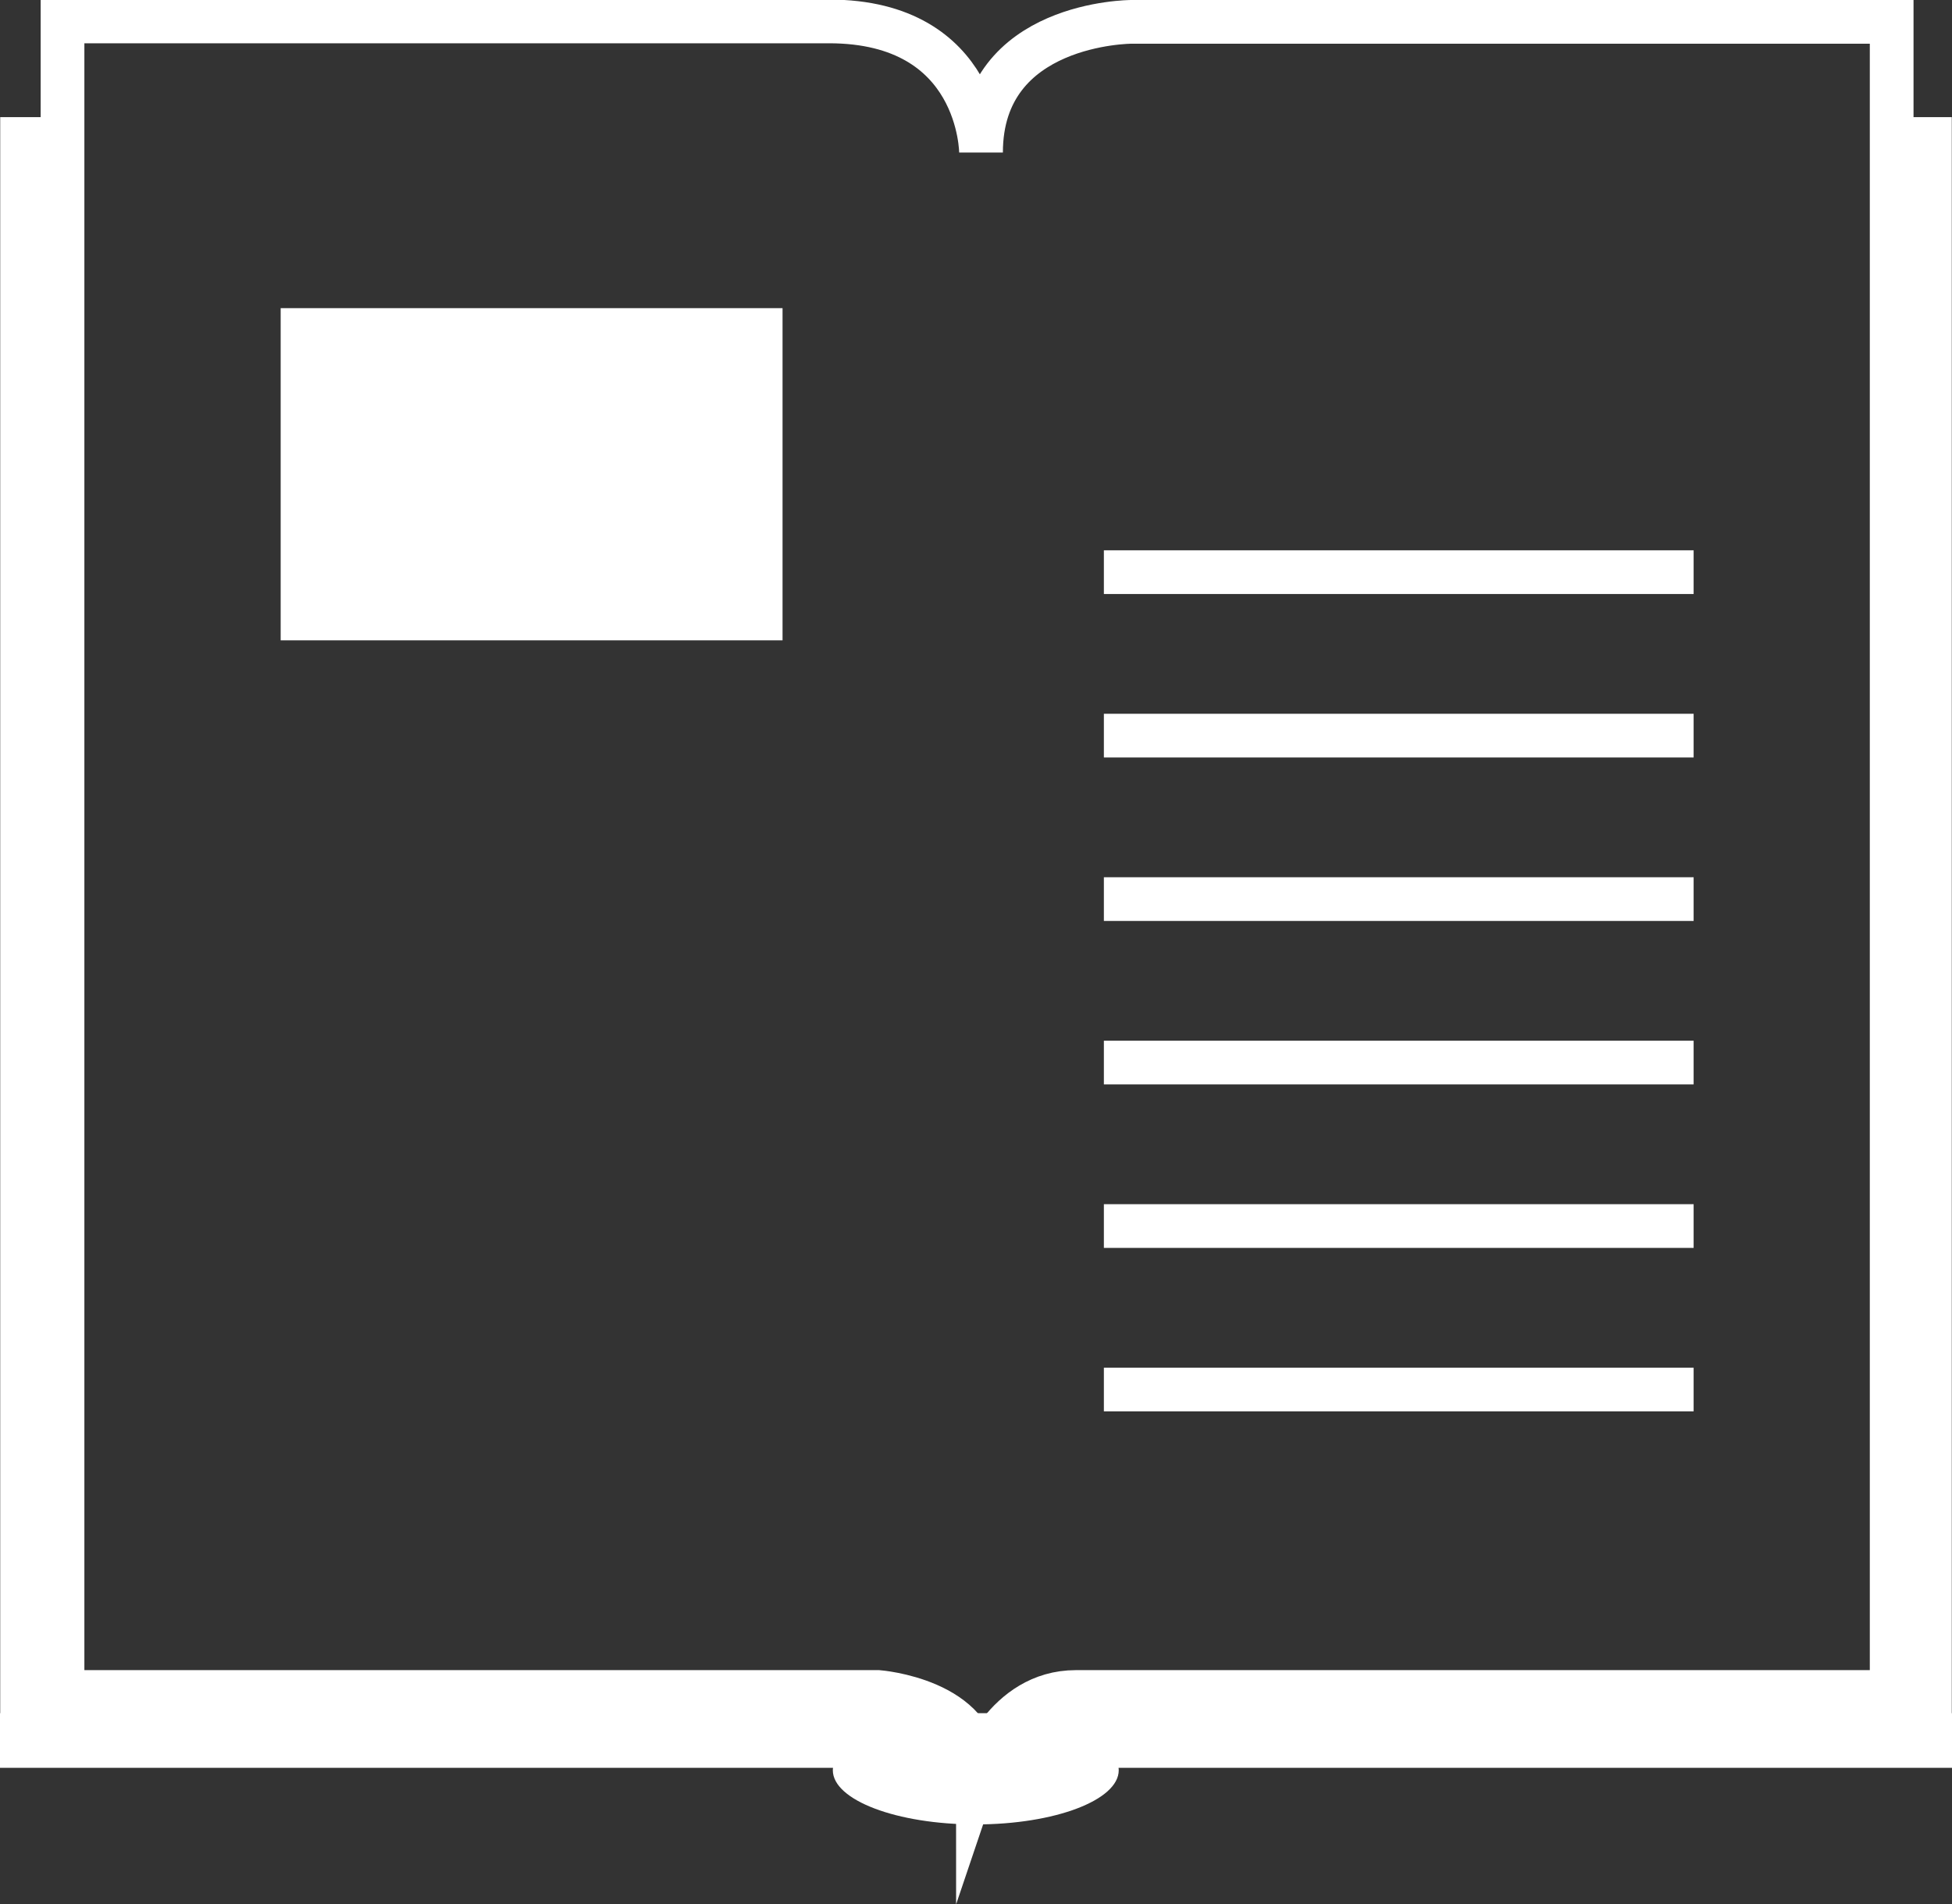 <svg xmlns="http://www.w3.org/2000/svg" viewBox="0 0 44.65 43.56"><rect x="0" y="0" width="44.65" height="43.56" fill="#333333" stroke="none"/><defs><style>.cls-1,.cls-3{fill:none;stroke:#fff;stroke-miterlimit:10;}.cls-2{fill:#fff;}.cls-3{stroke-width:1.25px;}</style></defs><title>Asset 34getinvolved_education_white</title><g id="Layer_2" data-name="Layer 2"><g id="Layer_1-2" data-name="Layer 1"><path class="cls-1" d="M22.44,3.49s0-3-3.48-3H1.43V38.71H20.09s2.28.18,2.28,1.81c0,0,.61-1.81,2.24-1.81H43.27V.5H25.88S22.44.5,22.44,3.49Z"/><line class="cls-1" x1="25.25" y1="24.31" x2="38.74" y2="24.31"/><line class="cls-1" x1="25.25" y1="28.05" x2="38.74" y2="28.05"/><line class="cls-1" x1="25.25" y1="31.79" x2="38.74" y2="31.79"/><line class="cls-1" x1="25.25" y1="13.09" x2="38.74" y2="13.09"/><line class="cls-1" x1="25.25" y1="16.83" x2="38.74" y2="16.83"/><line class="cls-1" x1="25.25" y1="20.57" x2="38.74" y2="20.57"/><rect class="cls-2" x="6.42" y="7.05" width="11.48" height="7.6"/><line class="cls-3" x1="0.63" y1="2.68" x2="0.63" y2="39.21"/><line class="cls-3" x1="44.02" y1="2.68" x2="44.02" y2="39.21"/><line class="cls-3" x1="44.65" y1="39.82" y2="39.82"/><ellipse class="cls-2" cx="22.32" cy="40.5" rx="3.27" ry="1.24"/></g></g></svg>